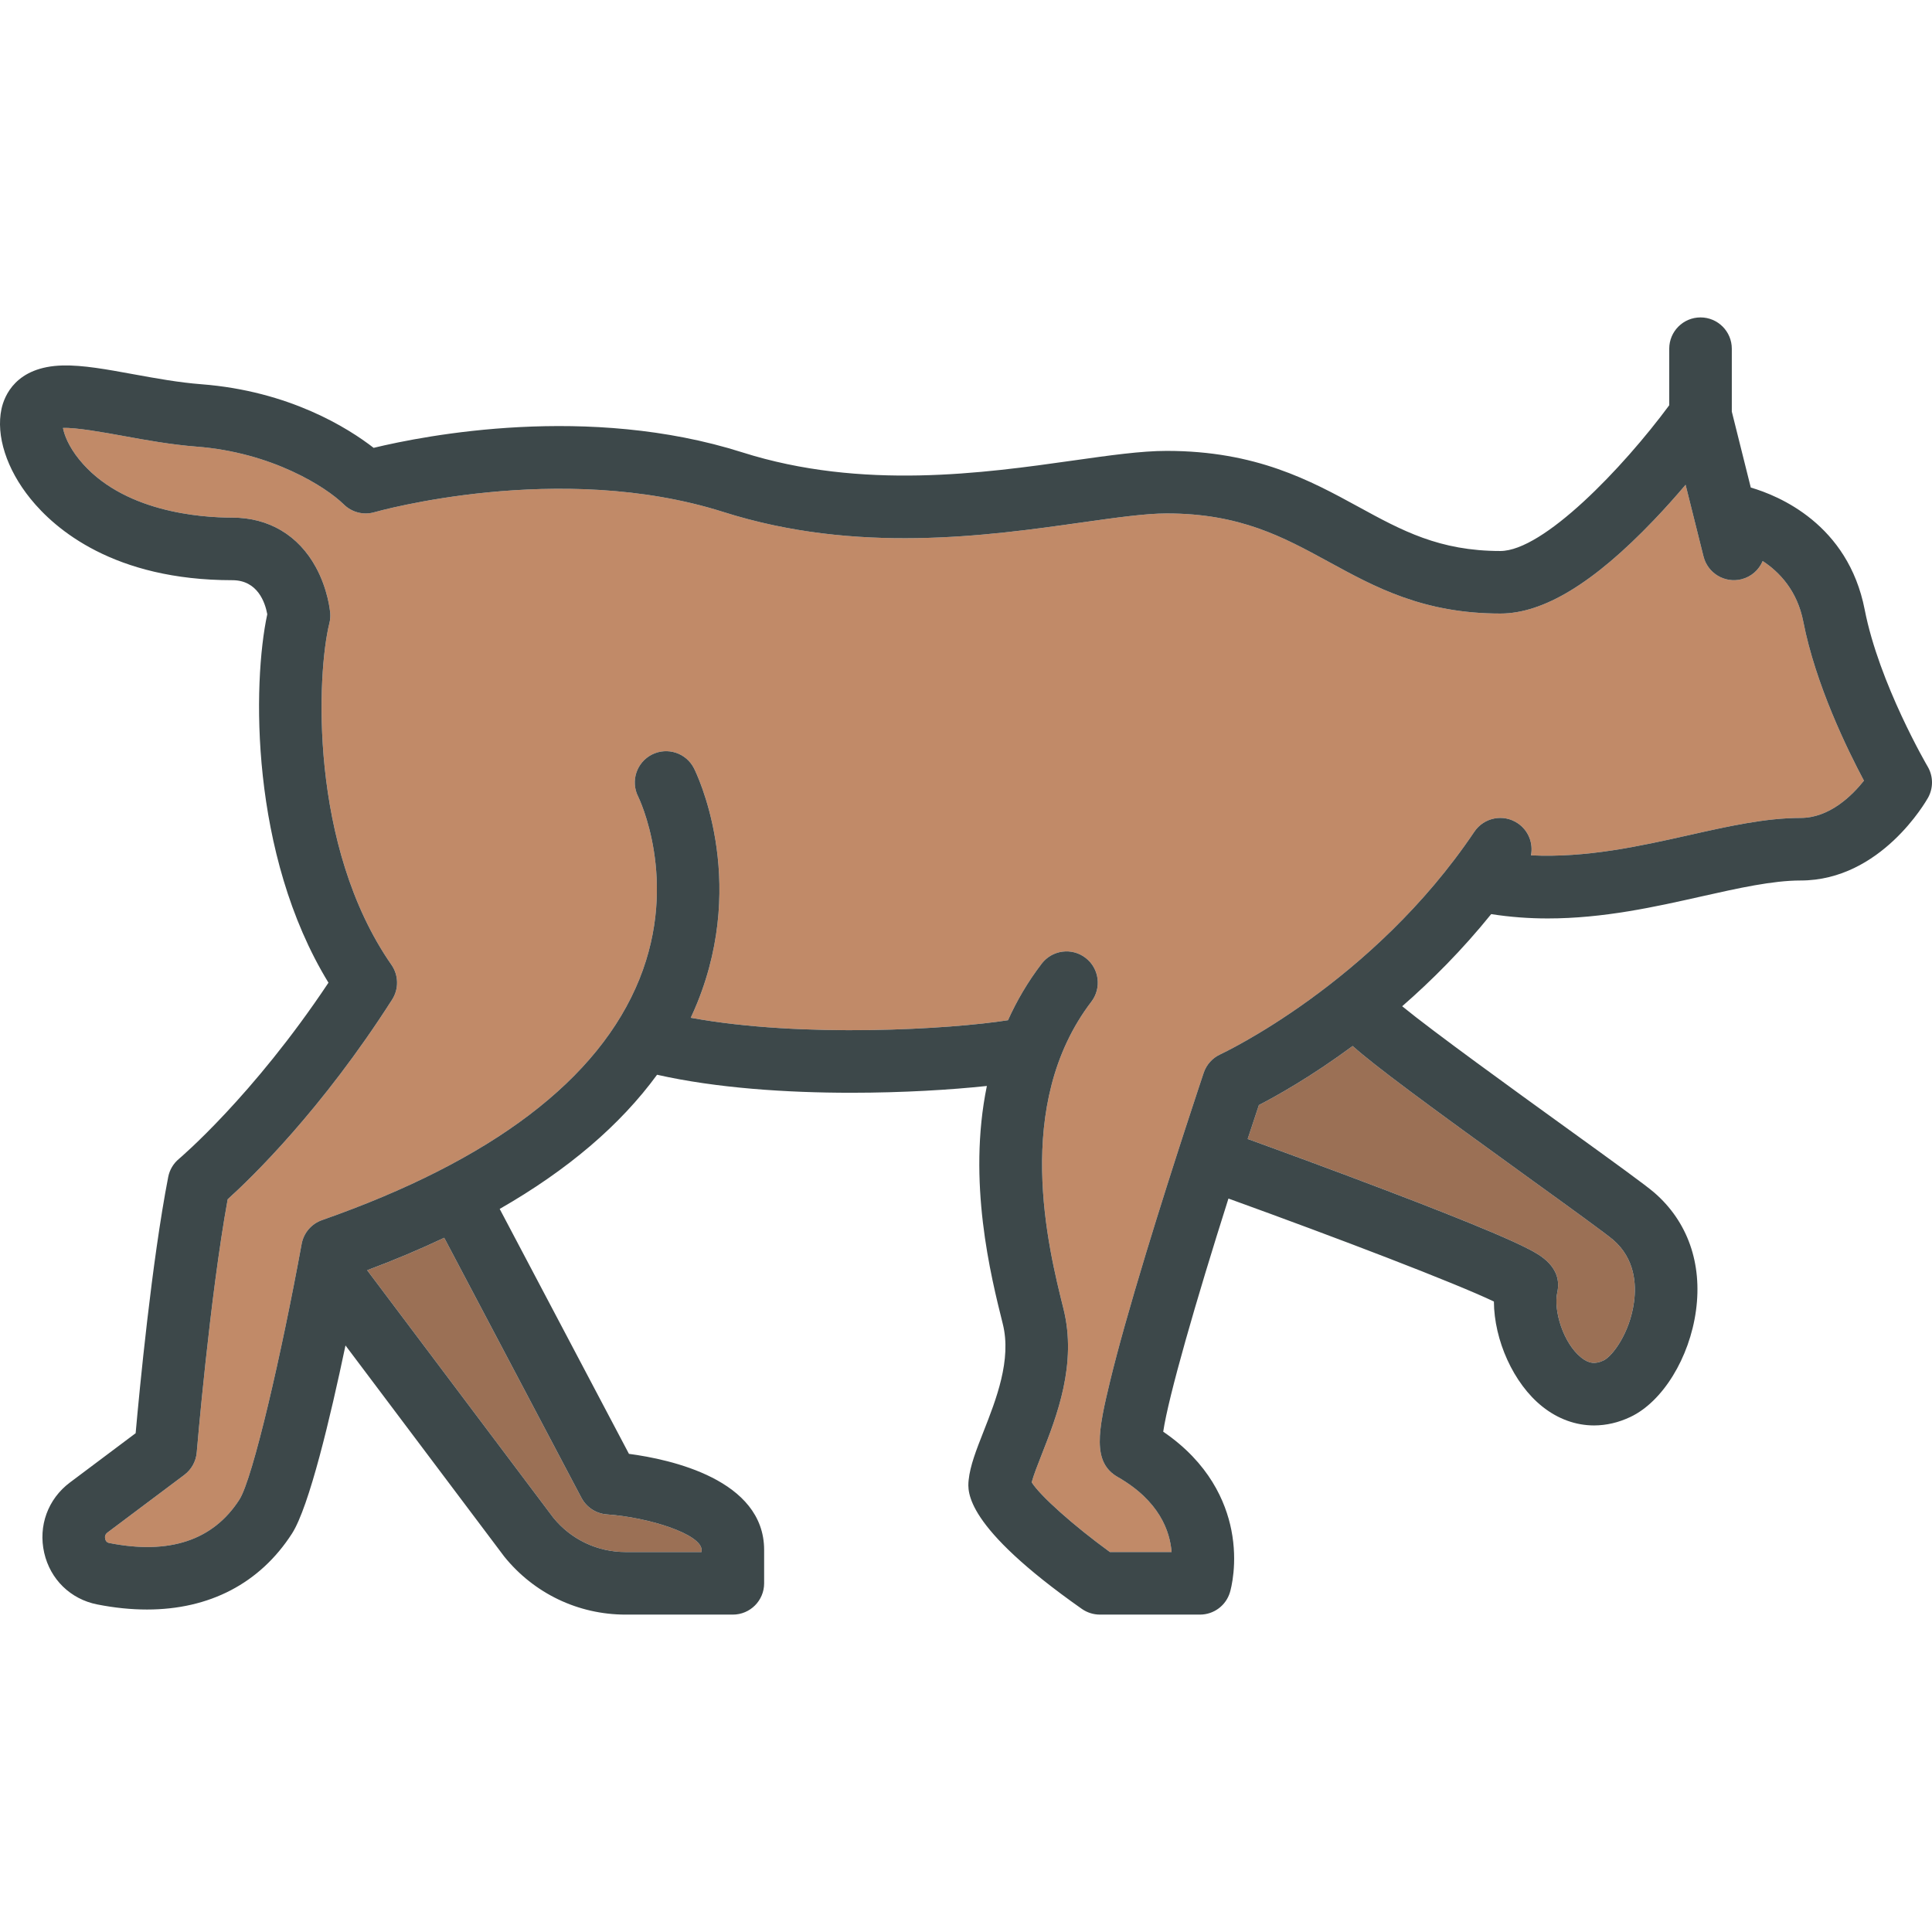 <?xml version="1.0" encoding="iso-8859-1"?>
<!-- Generator: Adobe Illustrator 19.0.0, SVG Export Plug-In . SVG Version: 6.00 Build 0)  -->
<svg version="1.1" id="Capa_1" xmlns="http://www.w3.org/2000/svg" xmlns:xlink="http://www.w3.org/1999/xlink" x="0px" y="0px"
	 viewBox="0 0 463.195 463.195" style="enable-background:new 0 0 463.195 463.195;" xml:space="preserve">
<g id="XMLID_92_">
	<g>
		<path style="fill:#9B7055;" d="M168.2,371.598v0.5h-18.21c-6.77,0-13.08-3-17.34-8.24l-44.62-59.319
			c6.53-2.44,12.68-5.04,18.47-7.78l32.9,62.34c1.21,2.29,3.53,3.8,6.12,3.98C155.73,363.798,168.2,367.867,168.2,371.598z"/>
		<path style="fill:#9B7055;" d="M386.78,297.268c5.17,4.48,5.56,10.58,4.97,14.91c-1.01,7.49-5.21,13-7.28,13.979
			c-2.01,0.96-3.56,0.761-5.36-0.67c-4.34-3.46-6.7-11.359-5.76-15.6c1.37-6.18-4.39-9.15-6.85-10.42
			c-2.06-1.07-4.93-2.38-8.77-4.01c-6.17-2.62-14.79-6.04-25.62-10.16c-13.12-5-26.4-9.851-32.98-12.23
			c0.89-2.72,1.79-5.439,2.69-8.13c4.25-2.189,12.57-6.84,22.48-14.16c5.23,4.71,17.56,13.801,42.52,31.83
			C375.83,289.108,385.14,295.838,386.78,297.268z"/>
		<path style="fill:#C18A68;" d="M446.88,187.168c-2.87,3.609-8.28,8.93-15.18,8.93c-8.41,0-17.38,2.01-26.89,4.15
			c-11.59,2.6-24.46,5.47-37.76,4.819c0.58-2.88-0.58-5.95-3.17-7.689c-3.44-2.32-8.1-1.4-10.41,2.04
			c-24.42,36.319-60.53,53.189-60.89,53.359c-1.88,0.86-3.33,2.46-3.99,4.431c-0.07,0.22-7.28,21.689-13.82,43.21
			c-3.86,12.72-6.75,22.989-8.58,30.54c-2.92,12.05-4.4,19.62,1.79,23.149c10.04,5.74,12.53,13.061,12.91,17.99H266.1
			c-8.65-6.28-16.77-13.52-18.75-16.72c0.43-1.641,1.47-4.28,2.4-6.65c3.6-9.16,8.53-21.7,5.22-34.95
			c-3.65-14.62-12.22-48.87,6.69-73.63c2.51-3.29,1.88-8-1.41-10.51c-3.29-2.521-8-1.88-10.51,1.41c-3.34,4.37-5.98,8.91-8.07,13.55
			c-13.66,2.15-49.21,4.34-76.06-0.59c0.56-1.21,1.1-2.42,1.6-3.66c12.08-29.96-0.29-55.08-0.82-56.13
			c-1.86-3.7-6.37-5.18-10.07-3.32c-3.7,1.87-5.19,6.38-3.32,10.08c0.1,0.2,9.86,20.03,0.3,43.77
			c-9.69,24.029-35.29,43.47-76.08,57.77c-2.55,0.89-4.42,3.08-4.9,5.73c-4.79,26.159-11.68,56.229-14.93,61.29
			c-6.27,9.75-16.76,13.25-31.18,10.399c-0.22-0.04-0.8-0.149-0.99-0.99c-0.1-0.439-0.08-1.05,0.54-1.52l18.44-13.83
			c1.71-1.29,2.79-3.24,2.97-5.38c0.03-0.38,3.13-37.16,7.42-60.69c5.79-5.239,22.57-21.48,39.43-47.89
			c1.63-2.56,1.56-5.84-0.17-8.32c-19.84-28.529-17.85-70.02-14.88-81.899c0.21-0.82,0.27-1.66,0.2-2.49
			c-0.05-0.57-0.58-5.7-3.43-10.92c-4.18-7.68-11.3-11.91-20.04-11.91c-7.65,0-26.55-1.36-36.73-13.96
			c-2.5-3.09-3.56-5.86-3.87-7.54c3.21-0.12,9.7,1.06,14.24,1.88c5.45,1,11.62,2.12,17.78,2.601c18.12,1.39,31.02,9.67,35.27,13.819
			c1.94,1.94,4.77,2.67,7.39,1.9c0.44-0.12,44.27-12.55,83.65-0.05c31.97,10.149,63.2,5.73,86.01,2.5
			c8.16-1.15,15.21-2.15,20.26-2.15c17.61,0,27.91,5.63,38.82,11.58c11.18,6.11,22.73,12.42,41.18,12.42
			c10.35,0,22.37-7.3,36.73-22.32c2.81-2.93,5.41-5.859,7.69-8.55l4.3,17.19c1.01,4.02,5.08,6.46,9.1,5.46
			c2.38-0.601,4.2-2.27,5.08-4.37c4.02,2.63,8.29,7.1,9.74,14.53C435.29,164.178,442.97,179.838,446.88,187.168z"/>
		<path style="fill:#3D484A;" d="M462.16,183.788c1.35,2.3,1.38,5.14,0.09,7.46c-0.46,0.81-11.3,19.85-30.55,19.85
			c-6.74,0-14.93,1.84-23.6,3.78c-11.28,2.54-23.68,5.319-37.05,5.319c-4.41,0-8.93-0.319-13.54-1.04
			c-6.94,8.601-14.28,15.94-21.34,22.091c7.38,6.05,26.98,20.21,39.43,29.199c12.05,8.7,18.96,13.71,21.01,15.48
			c7.99,6.92,11.54,16.96,10,28.27c-1.54,11.351-7.99,21.841-15.69,25.5c-2.87,1.37-5.82,2.04-8.73,2.051
			c-4.38,0-8.66-1.53-12.42-4.53c-6.96-5.54-11.56-15.96-11.61-25.18c-9.34-4.46-37.18-15.12-63.64-24.69
			c-7.84,24.7-14.41,47.53-15.64,55.9c11.03,7.52,14.99,16.8,16.33,23.55c1.6,8.02-0.12,14.24-0.32,14.92
			c-0.94,3.189-3.87,5.38-7.19,5.38h-24c-1.55,0-3.05-0.48-4.32-1.36c-28.25-19.859-27.42-28.159-27.15-30.89
			c0.35-3.45,1.84-7.23,3.56-11.61c3.02-7.68,6.78-17.229,4.63-25.819c-2.91-11.641-8.53-34.16-3.82-57.061
			c-8.51,0.91-20.05,1.63-32.53,1.63c-15.46,0-32.32-1.109-46.54-4.319c-8.82,12.08-21.43,22.83-37.73,32.17l30.99,58.72
			c9.92,1.309,32.41,6.16,32.41,23.04v8c0,4.14-3.36,7.5-7.5,7.5h-25.71c-11.37,0-21.97-5.08-29.1-13.92
			c-0.05-0.07-0.1-0.13-0.15-0.2l-37.91-50.41c-3.61,17.191-8.7,38.67-12.82,45.09c-7.7,11.96-19.8,18.221-34.76,18.221
			c-3.81,0-7.8-0.4-11.95-1.221c-6.38-1.26-11.25-6-12.7-12.369c-1.47-6.45,0.89-12.91,6.16-16.86l15.76-11.82
			c0.91-10.229,3.86-41.12,7.81-61.439c0.33-1.7,1.24-3.23,2.57-4.33c0.17-0.15,17.69-14.96,35.85-42.24
			c-18.87-30.85-18.22-71.91-14.67-88.34c-0.51-2.771-2.28-8.16-8.38-8.16c-28.37,0-42.5-12.23-48.39-19.53
			c-5.73-7.069-8.32-15.13-6.95-21.54c0.66-3.05,3.39-10.149,14.7-10.41c4.85-0.109,10.46,0.921,16.97,2.11
			c5.34,0.97,10.85,1.98,16.24,2.39c21.14,1.631,35.21,10.521,41.31,15.25c12.42-3,51.49-10.63,88.39,1.08
			c28.71,9.12,57.99,4.98,79.37,1.95c8.72-1.229,16.25-2.3,22.36-2.3c21.44,0,34.49,7.13,46.01,13.42
			c10.39,5.68,19.37,10.58,33.99,10.58c10.31,0,29.32-19.82,40.5-34.94v-13.56c0-4.14,3.35-7.5,7.5-7.5c4.14,0,7.5,3.36,7.5,7.5
			v15.08l4.55,18.21c6.67,1.94,23.31,8.77,27.31,29.27C450.51,163.867,462.04,183.598,462.16,183.788z M431.7,196.098
			c6.9,0,12.31-5.32,15.18-8.93c-3.91-7.33-11.59-22.99-14.54-38.13c-1.45-7.431-5.72-11.9-9.74-14.53c-0.88,2.1-2.7,3.77-5.08,4.37
			c-4.02,1-8.09-1.44-9.1-5.46l-4.3-17.19c-2.28,2.69-4.88,5.62-7.69,8.55c-14.36,15.021-26.38,22.32-36.73,22.32
			c-18.45,0-30-6.31-41.18-12.42c-10.91-5.95-21.21-11.58-38.82-11.58c-5.05,0-12.1,1-20.26,2.15c-22.81,3.23-54.04,7.649-86.01-2.5
			c-39.38-12.5-83.21-0.07-83.65,0.05c-2.62,0.77-5.45,0.04-7.39-1.9c-4.25-4.149-17.15-12.43-35.27-13.819
			c-6.16-0.48-12.33-1.601-17.78-2.601c-4.54-0.82-11.03-2-14.24-1.88c0.31,1.68,1.37,4.45,3.87,7.54
			c10.18,12.6,29.08,13.96,36.73,13.96c8.74,0,15.86,4.23,20.04,11.91c2.85,5.22,3.38,10.35,3.43,10.92
			c0.07,0.83,0.01,1.67-0.2,2.49c-2.97,11.88-4.96,53.37,14.88,81.899c1.73,2.48,1.8,5.761,0.17,8.32
			c-16.86,26.41-33.64,42.65-39.43,47.89c-4.29,23.53-7.39,60.31-7.42,60.69c-0.18,2.14-1.26,4.09-2.97,5.38l-18.44,13.83
			c-0.62,0.47-0.64,1.08-0.54,1.52c0.19,0.841,0.77,0.95,0.99,0.99c14.42,2.851,24.91-0.649,31.18-10.399
			c3.25-5.06,10.14-35.131,14.93-61.29c0.48-2.65,2.35-4.841,4.9-5.73c40.79-14.3,66.39-33.74,76.08-57.77
			c9.56-23.74-0.2-43.57-0.3-43.77c-1.87-3.7-0.38-8.21,3.32-10.08c3.7-1.859,8.21-0.38,10.07,3.32c0.53,1.05,12.9,26.17,0.82,56.13
			c-0.5,1.24-1.04,2.45-1.6,3.66c26.85,4.93,62.4,2.74,76.06,0.59c2.09-4.64,4.73-9.18,8.07-13.55c2.51-3.29,7.22-3.931,10.51-1.41
			c3.29,2.51,3.92,7.22,1.41,10.51c-18.91,24.76-10.34,59.01-6.69,73.63c3.31,13.25-1.62,25.79-5.22,34.95
			c-0.93,2.37-1.97,5.01-2.4,6.65c1.98,3.2,10.1,10.439,18.75,16.72h14.79c-0.38-4.93-2.87-12.25-12.91-17.99
			c-6.19-3.529-4.71-11.1-1.79-23.149c1.83-7.551,4.72-17.82,8.58-30.54c6.54-21.521,13.75-42.99,13.82-43.21
			c0.66-1.971,2.11-3.57,3.99-4.431c0.36-0.17,36.47-17.04,60.89-53.359c2.31-3.44,6.97-4.36,10.41-2.04
			c2.59,1.739,3.75,4.81,3.17,7.689c13.3,0.65,26.17-2.22,37.76-4.819C414.32,198.108,423.29,196.098,431.7,196.098z
			 M391.75,312.178c0.59-4.33,0.2-10.43-4.97-14.91c-1.64-1.43-10.95-8.16-19.96-14.66c-24.96-18.029-37.29-27.12-42.52-31.83
			c-9.91,7.32-18.23,11.971-22.48,14.16c-0.9,2.69-1.8,5.41-2.69,8.13c6.58,2.38,19.86,7.23,32.98,12.23
			c10.83,4.12,19.45,7.54,25.62,10.16c3.84,1.63,6.71,2.939,8.77,4.01c2.46,1.27,8.22,4.24,6.85,10.42
			c-0.94,4.24,1.42,12.14,5.76,15.6c1.8,1.431,3.35,1.63,5.36,0.67C386.54,325.178,390.74,319.668,391.75,312.178z M168.2,372.098
			v-0.5c0-3.73-12.47-7.8-22.68-8.52c-2.59-0.181-4.91-1.69-6.12-3.98l-32.9-62.34c-5.79,2.74-11.94,5.34-18.47,7.78l44.62,59.319
			c4.26,5.24,10.57,8.24,17.34,8.24H168.2z"/>
	</g>
</g>
<g>
</g>
<g>
</g>
<g>
</g>
<g>
</g>
<g>
</g>
<g>
</g>
<g>
</g>
<g>
</g>
<g>
</g>
<g>
</g>
<g>
</g>
<g>
</g>
<g>
</g>
<g>
</g>
<g>
</g>
</svg>
